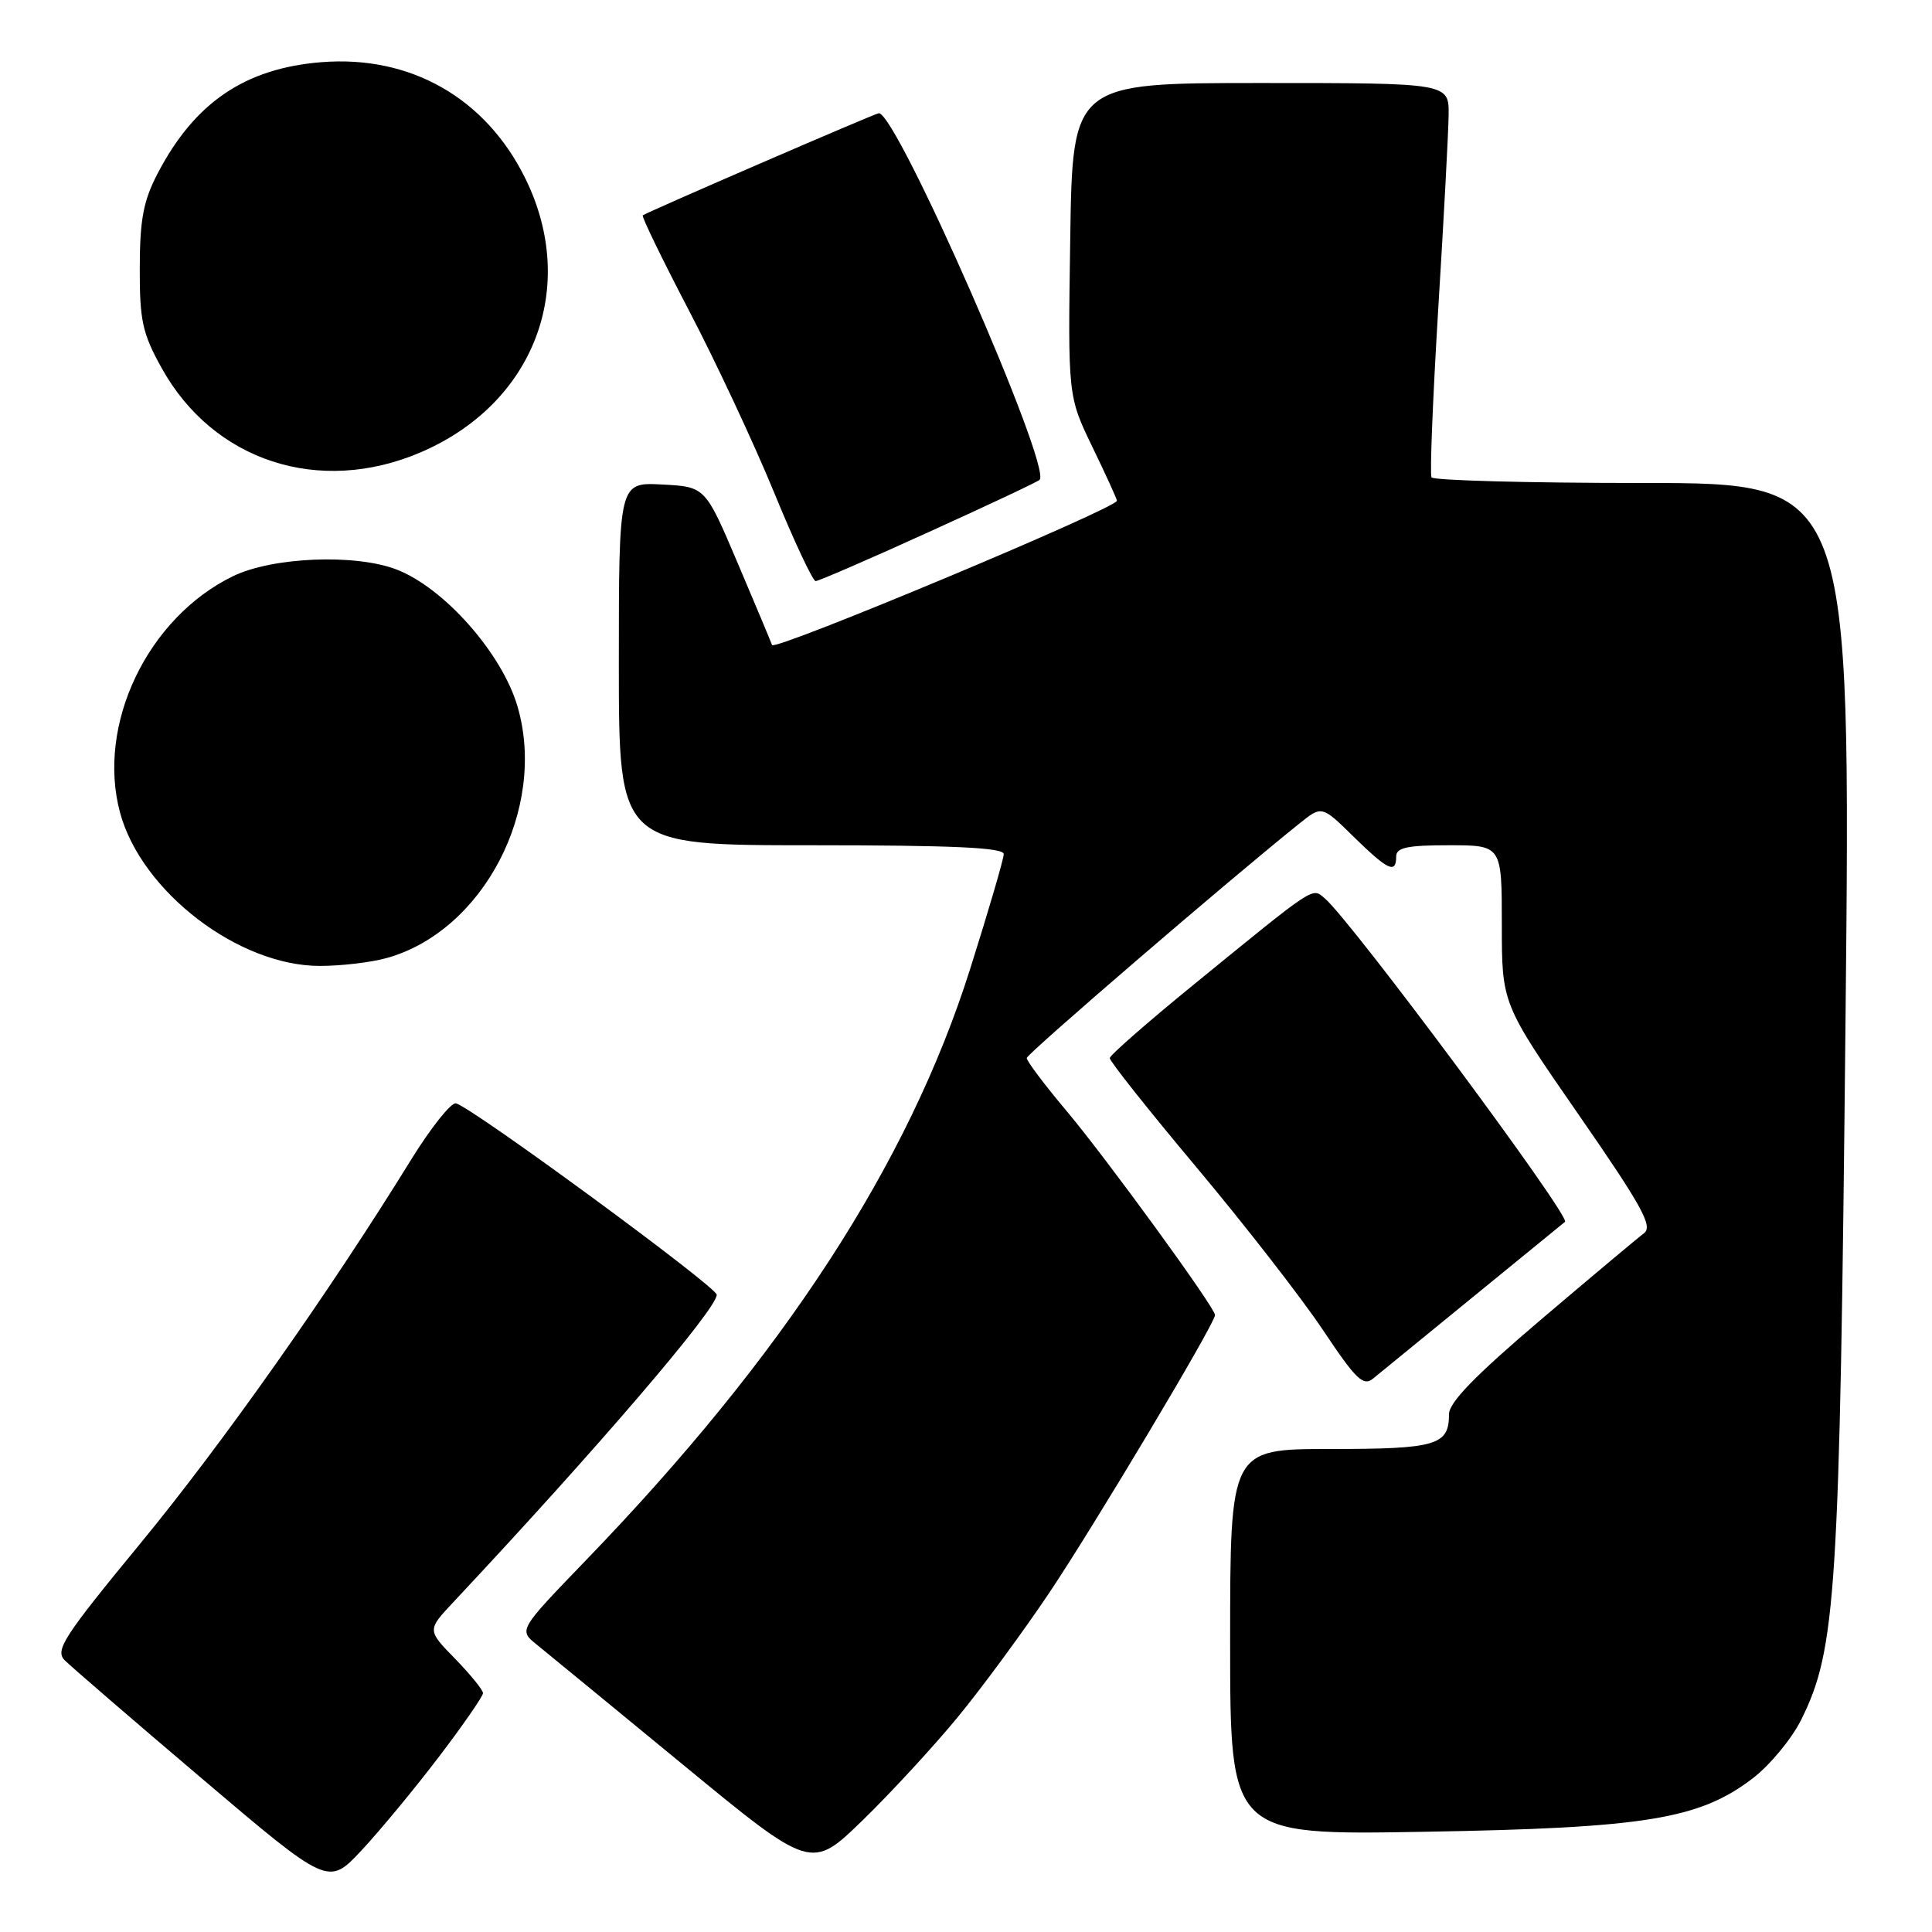 <?xml version="1.0" encoding="UTF-8" standalone="no"?>
<!DOCTYPE svg PUBLIC "-//W3C//DTD SVG 1.1//EN" "http://www.w3.org/Graphics/SVG/1.1/DTD/svg11.dtd" >
<svg xmlns="http://www.w3.org/2000/svg" xmlns:xlink="http://www.w3.org/1999/xlink" version="1.1" viewBox="0 0 256 256">
 <g >
 <path fill="currentColor"
d=" M 58.14 232.81 C 61.36 228.58 64.00 224.77 64.00 224.35 C 64.00 223.93 62.33 221.88 60.30 219.79 C 56.59 216.00 56.59 216.00 60.11 212.25 C 79.08 192.02 95.02 173.42 94.97 171.56 C 94.95 170.50 62.60 146.76 60.42 146.20 C 59.79 146.04 57.10 149.41 54.45 153.70 C 43.62 171.25 29.48 191.30 18.61 204.50 C 8.40 216.91 7.26 218.67 8.58 220.00 C 9.40 220.82 17.59 227.89 26.78 235.69 C 43.50 249.89 43.50 249.89 47.89 245.20 C 50.31 242.61 54.92 237.04 58.14 232.81 Z  M 126.93 227.50 C 130.10 223.65 135.52 216.28 138.99 211.12 C 144.93 202.27 161.00 175.36 161.00 174.25 C 161.00 173.27 146.58 153.45 141.31 147.19 C 138.39 143.72 136.02 140.57 136.05 140.19 C 136.10 139.60 163.05 116.42 172.18 109.12 C 175.15 106.73 175.15 106.73 179.36 110.87 C 183.91 115.32 185.00 115.84 185.00 113.50 C 185.00 112.31 186.44 112.00 192.00 112.00 C 199.00 112.00 199.00 112.00 199.00 122.51 C 199.00 133.01 199.00 133.01 209.15 147.66 C 217.59 159.85 219.05 162.50 217.84 163.41 C 217.03 164.01 210.89 169.16 204.19 174.85 C 195.45 182.28 192.00 185.83 192.00 187.40 C 192.00 191.51 190.33 192.00 176.30 192.00 C 163.00 192.00 163.00 192.00 163.00 217.59 C 163.00 243.17 163.00 243.17 188.75 242.72 C 217.98 242.22 225.16 241.05 232.22 235.66 C 234.50 233.92 237.39 230.43 238.65 227.91 C 243.31 218.55 243.77 211.37 244.54 135.25 C 245.26 64.00 245.26 64.00 217.69 64.00 C 202.53 64.00 189.92 63.66 189.68 63.25 C 189.45 62.84 189.85 52.83 190.57 41.00 C 191.30 29.17 191.92 17.59 191.95 15.25 C 192.00 11.00 192.00 11.00 167.06 11.00 C 142.11 11.00 142.11 11.00 141.81 31.75 C 141.50 52.50 141.50 52.50 144.75 59.23 C 146.54 62.92 148.00 66.13 148.00 66.35 C 148.00 67.33 102.61 86.32 102.30 85.47 C 102.11 84.94 100.04 80.00 97.70 74.50 C 93.45 64.50 93.45 64.50 87.73 64.20 C 82.00 63.90 82.00 63.90 82.00 87.95 C 82.00 112.00 82.00 112.00 107.50 112.00 C 126.26 112.00 133.00 112.31 133.00 113.17 C 133.00 113.81 130.99 120.67 128.54 128.42 C 120.40 154.15 103.87 179.58 77.64 206.74 C 68.72 215.99 68.72 215.99 71.11 217.91 C 72.42 218.97 81.15 226.14 90.50 233.83 C 107.50 247.82 107.50 247.82 114.34 241.16 C 118.10 237.50 123.77 231.35 126.93 227.50 Z  M 195.00 172.00 C 201.32 166.85 206.89 162.30 207.37 161.90 C 208.17 161.22 178.91 121.83 175.52 119.02 C 173.82 117.60 174.47 117.17 158.13 130.50 C 152.06 135.45 147.07 139.82 147.05 140.20 C 147.02 140.59 152.20 147.12 158.56 154.70 C 164.92 162.29 172.45 171.97 175.28 176.21 C 179.70 182.83 180.64 183.74 181.96 182.65 C 182.81 181.95 188.68 177.16 195.00 172.00 Z  M 51.22 126.95 C 64.05 123.39 72.51 107.14 68.58 93.63 C 66.53 86.58 58.83 77.86 52.51 75.45 C 47.04 73.36 36.12 73.81 30.89 76.34 C 19.54 81.85 12.76 96.03 15.91 107.69 C 18.74 118.14 31.61 128.01 42.41 127.99 C 45.21 127.99 49.18 127.52 51.22 126.95 Z  M 123.02 70.52 C 130.87 66.96 137.50 63.84 137.75 63.58 C 139.43 61.91 118.86 15.00 116.45 15.00 C 116.01 15.00 85.62 28.15 85.17 28.54 C 85.00 28.69 87.75 34.37 91.30 41.16 C 94.85 47.95 99.92 58.79 102.57 65.25 C 105.22 71.71 107.70 77.00 108.08 77.00 C 108.45 77.00 115.18 74.09 123.02 70.52 Z  M 55.73 59.94 C 70.76 53.50 76.68 38.09 69.64 23.71 C 64.41 13.01 54.41 7.29 42.58 8.24 C 32.46 9.05 25.77 13.60 20.88 23.00 C 19.00 26.61 18.53 29.08 18.52 35.50 C 18.50 42.48 18.87 44.17 21.41 48.75 C 28.26 61.11 42.31 65.69 55.73 59.94 Z "/>
</g>
</svg>